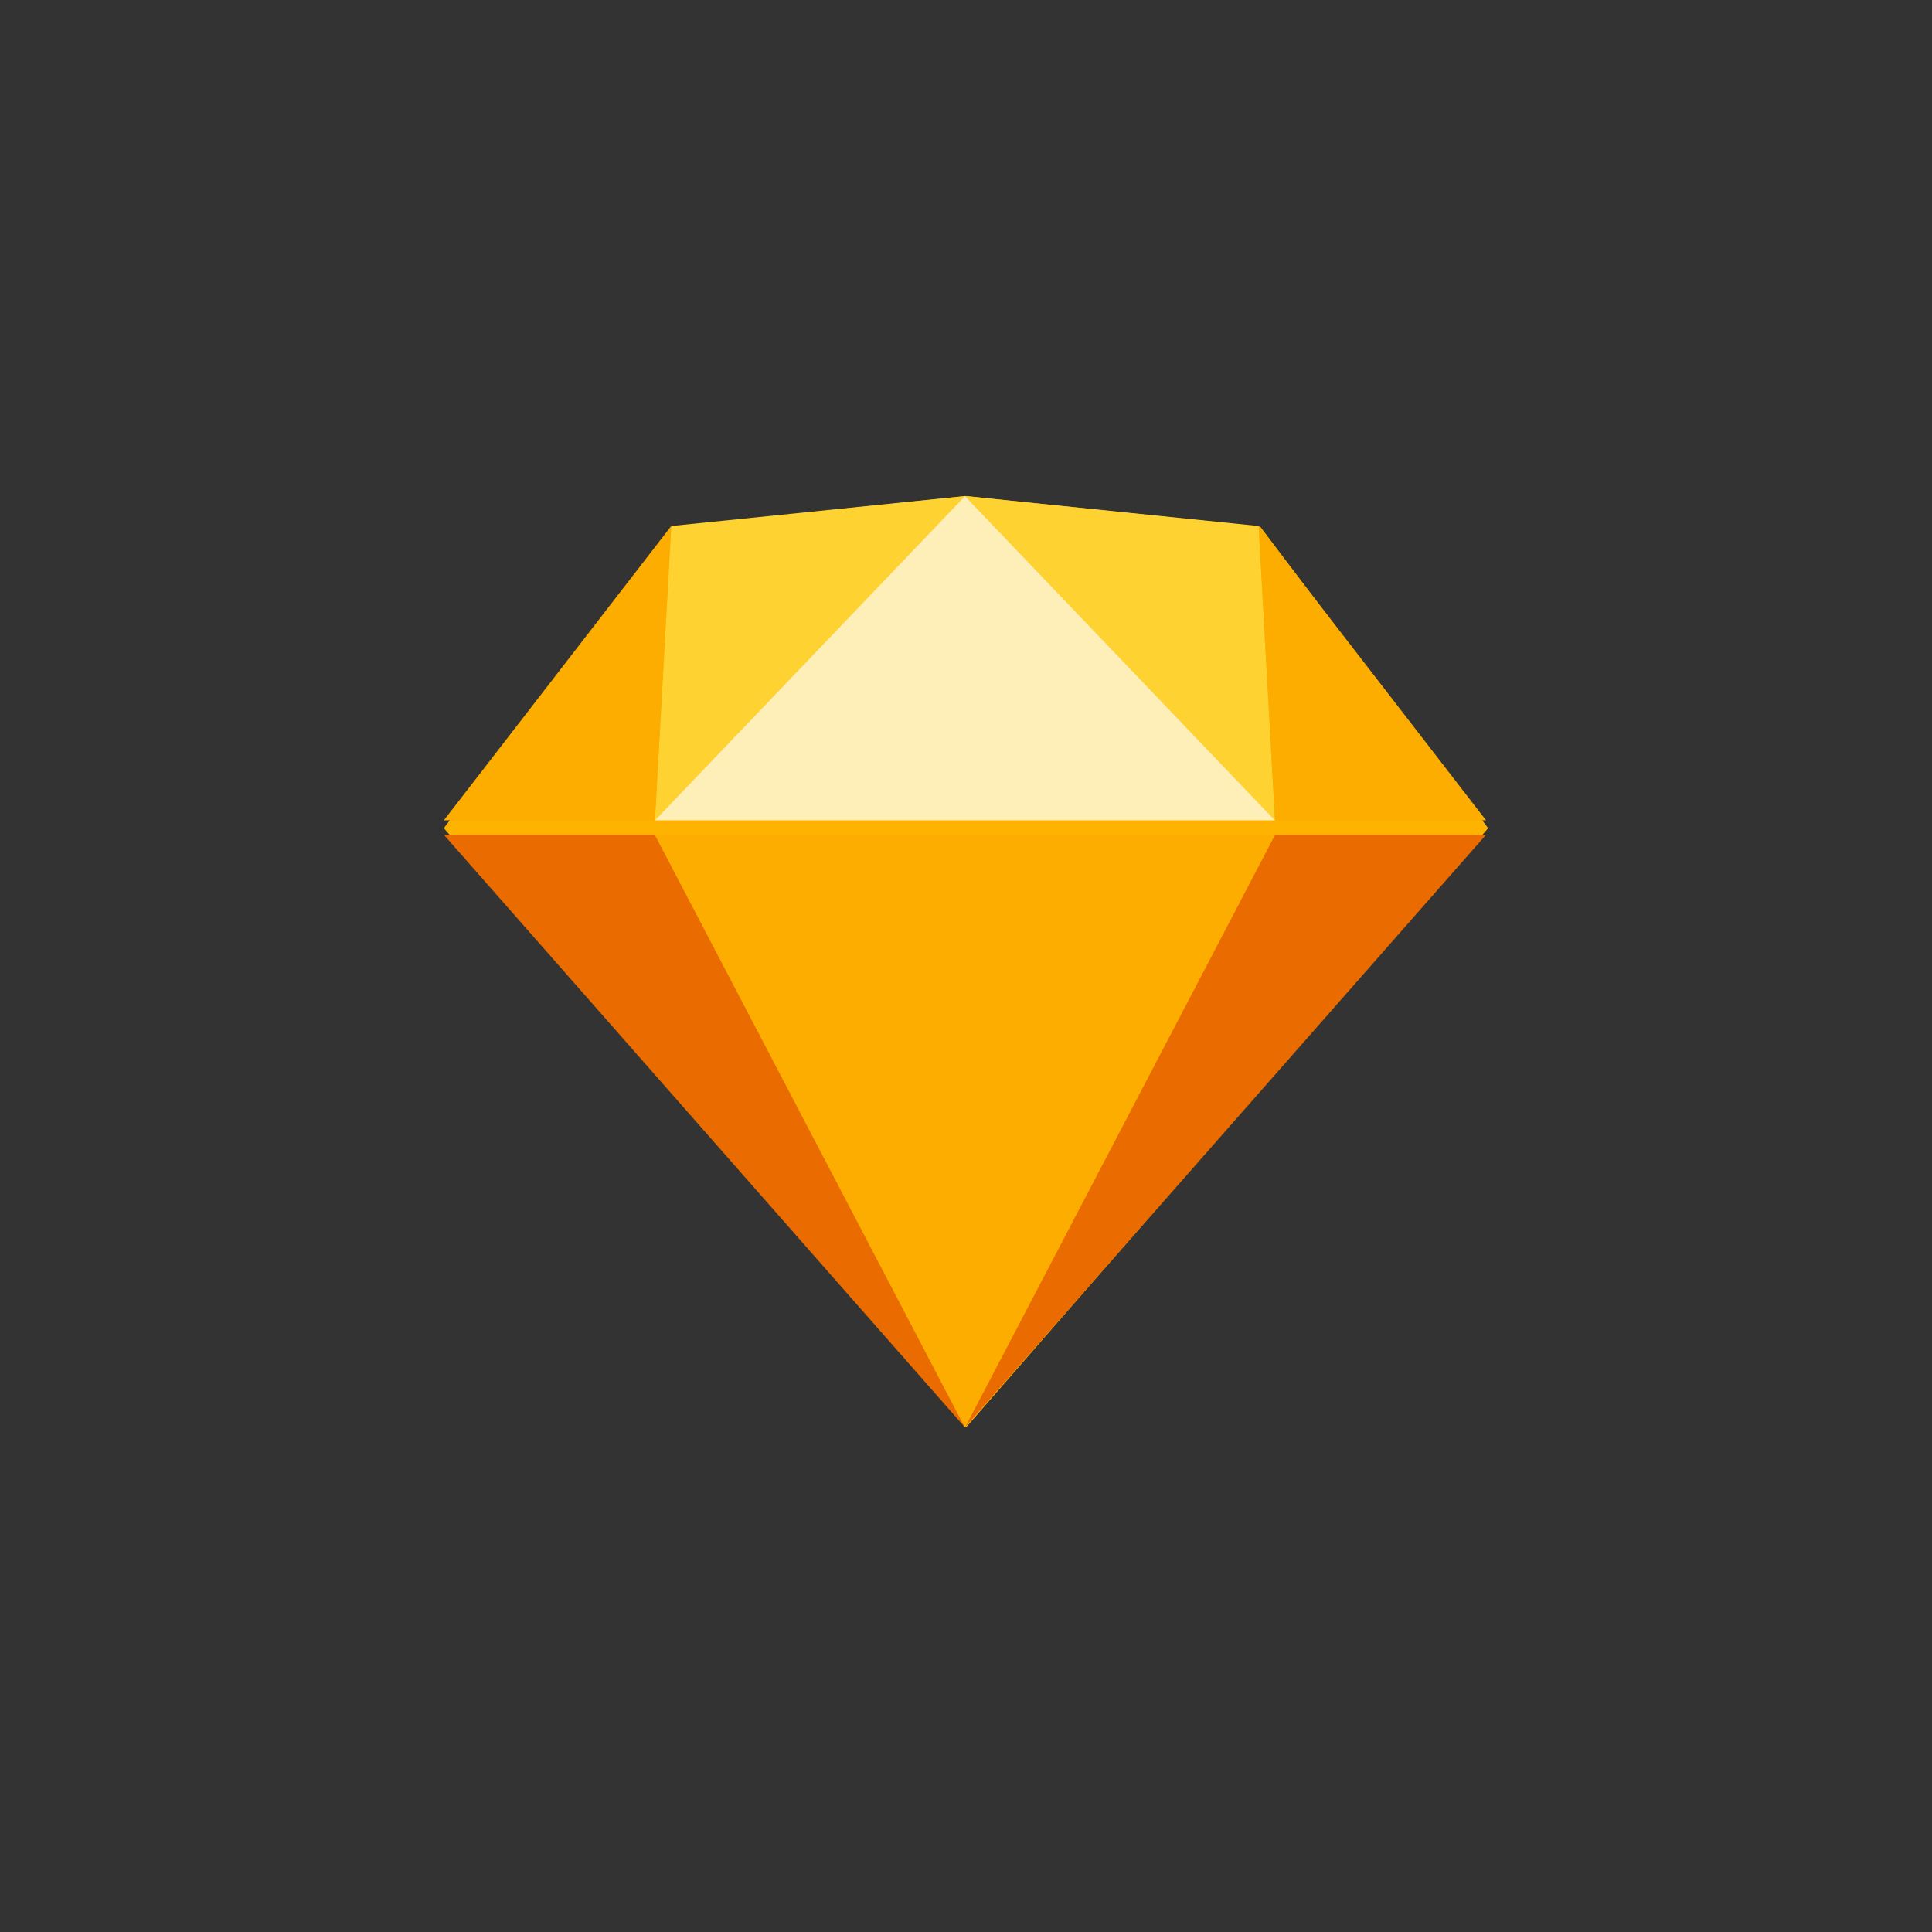 <?xml version="1.0" encoding="UTF-8"?>
<svg width="148px" height="148px" viewBox="0 0 148 148" version="1.1" xmlns="http://www.w3.org/2000/svg" xmlns:xlink="http://www.w3.org/1999/xlink">
    <rect x="0" y="0" width="148" height="148" fill="#333333" stroke="none"/>
    <!-- Generator: Sketch 52.3 (67297) - http://www.bohemiancoding.com/sketch -->
    <title>sketch-logo</title>
    <desc>Created with Sketch.</desc>
    <g id="Symbols" stroke="none" stroke-width="1" fill="none" fill-rule="evenodd">
        <g id="tech-Sketch">
            <g id="Sketch_Logo" transform="translate(34, 38)">
                <polygon id="Path" fill="#FDB300" points="17.455 2.349 40 0 62.545 2.349 80 25.443 40 71.351 0 25.443"></polygon>
                <g id="Group" transform="translate(0, 25.946)">
                    <polygon id="Path" fill="#EA6C00" points="16.169 0 39.919 45.394 0 0"></polygon>
                    <polygon id="Path" fill="#EA6C00" transform="translate(59.879, 22.697) scale(-1, 1) translate(-59.879, -22.697) " points="56.089 0 79.839 45.394 39.919 0"></polygon>
                    <polygon id="Path" fill="#FDAD00" points="16.169 0 63.669 0 39.919 45.394"></polygon>
                </g>
                <g id="Group">
                    <polygon id="Path" fill="#FDD231" points="39.919 0 17.419 2.294 16.169 24.842"></polygon>
                    <polygon id="Path" fill="#FDD231" transform="translate(51.794, 12.421) scale(-1, 1) translate(-51.794, -12.421) " points="63.669 0 41.169 2.294 39.919 24.842"></polygon>
                    <polygon id="Path" fill="#FDAD00" transform="translate(71.129, 13.568) scale(-1, 1) translate(-71.129, -13.568) " points="62.419 24.842 79.839 2.294 78.589 24.842"></polygon>
                    <polygon id="Path" fill="#FDAD00" points="0 24.842 17.419 2.294 16.169 24.842"></polygon>
                    <polygon id="Path" fill="#FEEEB7" points="39.919 0 16.169 24.842 63.669 24.842"></polygon>
                </g>
            </g>
        </g>
    </g>
</svg>